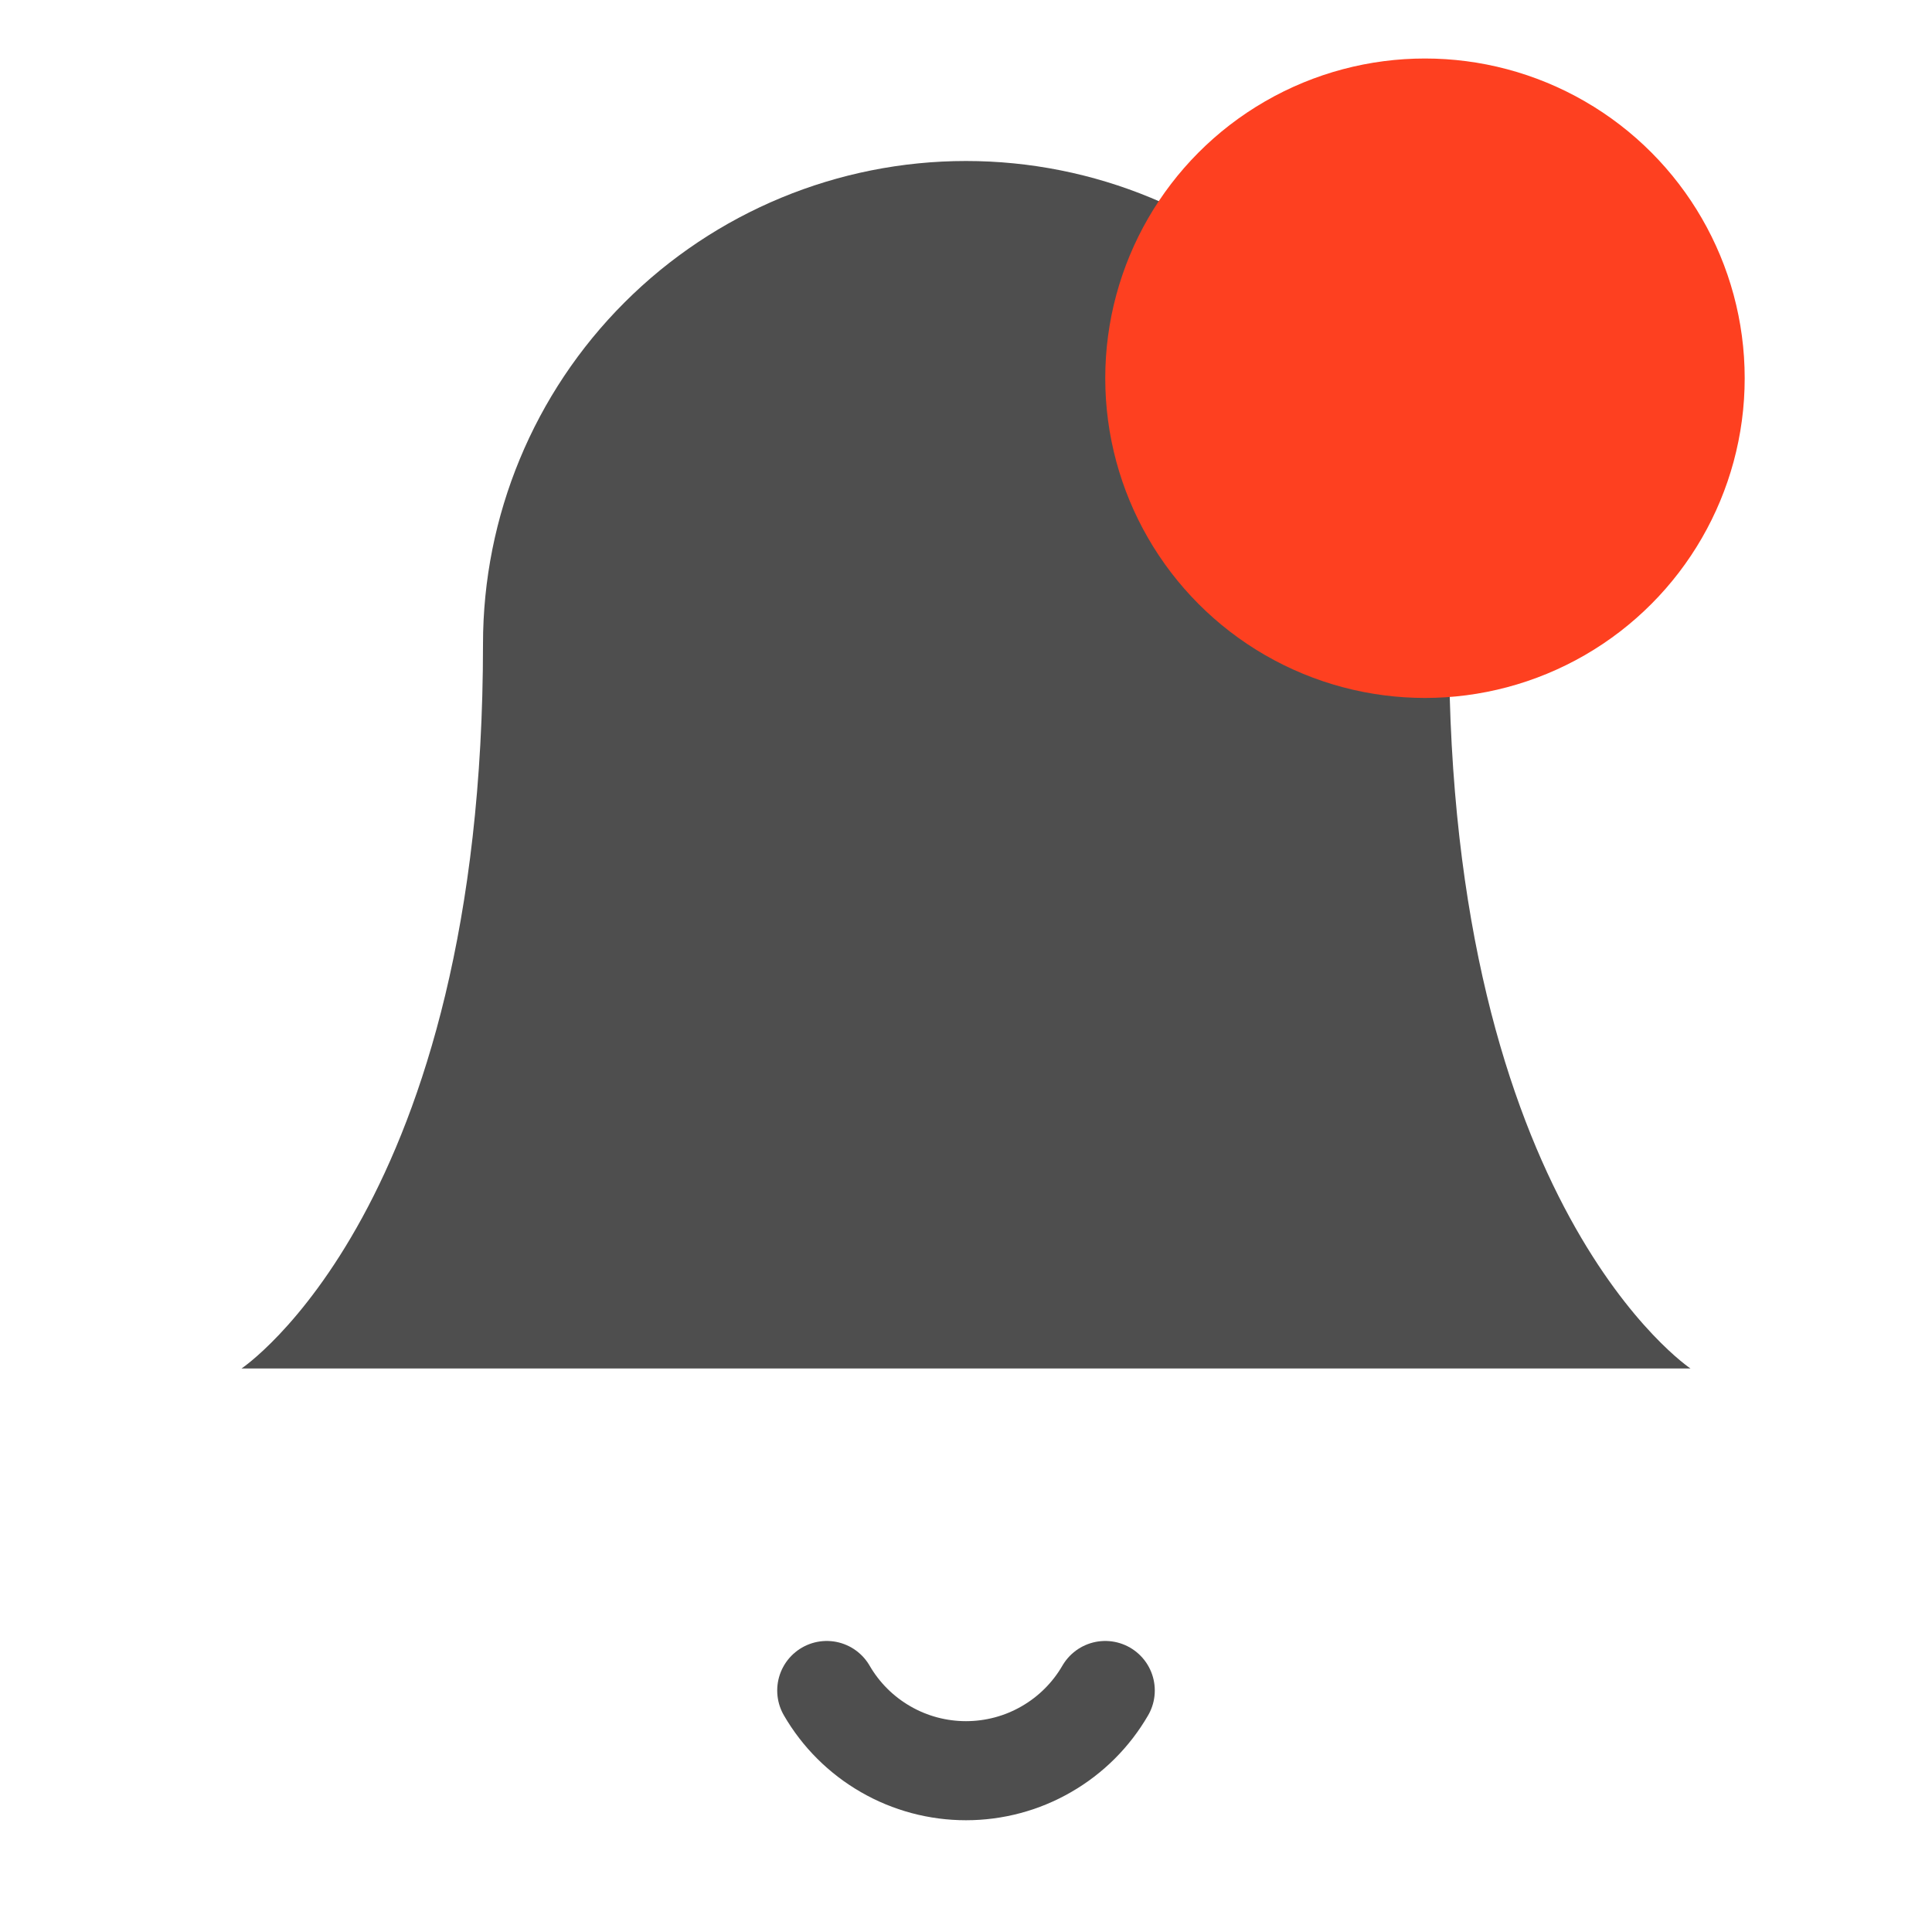 <svg width="39" height="39" viewBox="0 0 39 39" fill="none" xmlns="http://www.w3.org/2000/svg">
<path d="M29.25 13C29.25 10.414 28.223 7.934 26.394 6.106C24.566 4.277 22.086 3.25 19.5 3.25C16.914 3.25 14.434 4.277 12.606 6.106C10.777 7.934 9.75 10.414 9.75 13C9.75 24.375 4.875 27.625 4.875 27.625H34.125C34.125 27.625 29.25 24.375 29.25 13Z" fill="#4E4E4E"/>
<path d="M22.311 34.125C22.026 34.617 21.616 35.026 21.122 35.31C20.629 35.595 20.069 35.744 19.5 35.744C18.931 35.744 18.371 35.595 17.878 35.31C17.384 35.026 16.974 34.617 16.689 34.125" stroke="#4E4E4E" stroke-width="2" stroke-linecap="round" stroke-linejoin="round"/>
<ellipse cx="28.765" cy="7.635" rx="6.454" ry="6.454" fill="#FE4020"/>
</svg>
